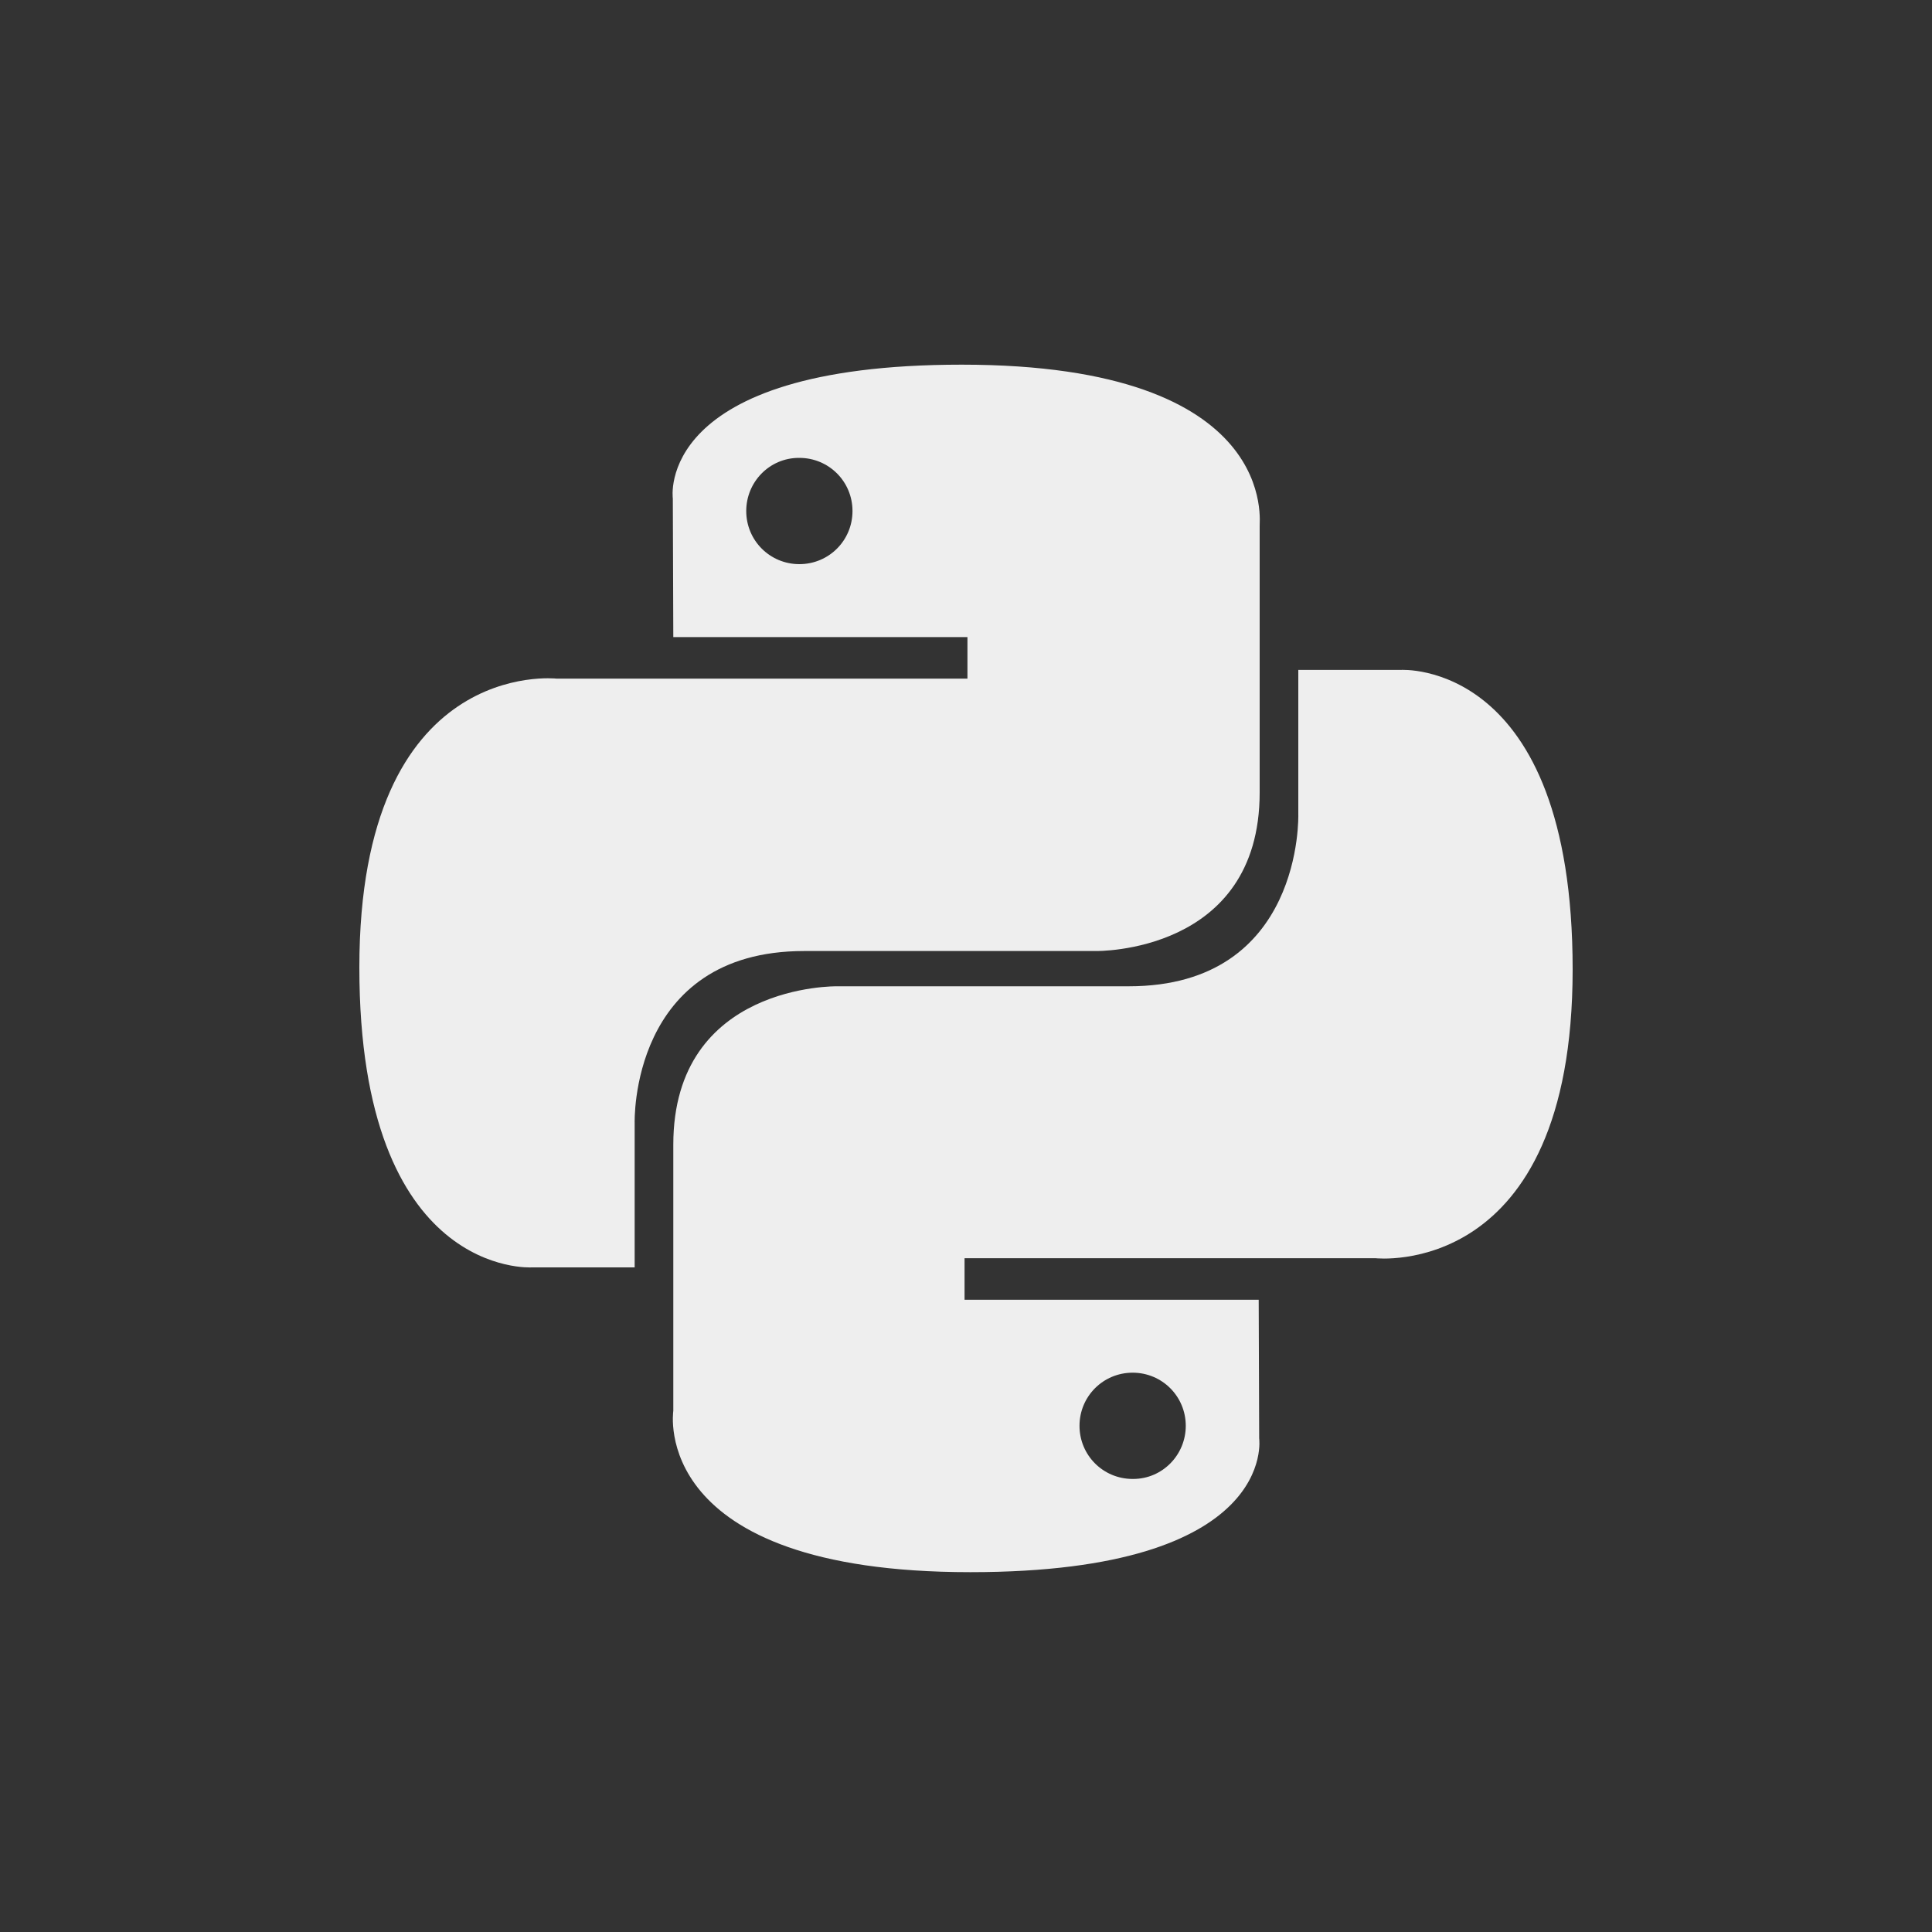 <?xml version="1.0" encoding="utf-8"?>
<!-- Generator: Adobe Illustrator 26.0.3, SVG Export Plug-In . SVG Version: 6.00 Build 0)  -->
<svg version="1.1" id="Ebene_1" xmlns="http://www.w3.org/2000/svg" xmlns:xlink="http://www.w3.org/1999/xlink" x="0px" y="0px"
	 viewBox="0 0 400 400" style="enable-background:new 0 0 400 400;" xml:space="preserve">
<rect x="0" y="0" width="400" height="400" fill="#333333" stroke="none"/>
<style type="text/css">
	.st0{fill:#EEEEEE;}
</style>
<path id="path8615" class="st0" d="M199.1,75.5c-63.8,0-59.8,27.7-59.8,27.7l0.1,28.7h60.9v8.6h-85.1c0,0-40.8-4.6-40.8,59.8
	s35.7,62.1,35.7,62.1h21.3v-29.9c0,0-1.1-35.6,35.1-35.6h60.4c0,0,33.9,0.6,33.9-32.8v-55.1C260.6,108.8,265.8,75.5,199.1,75.5z
	 M165.5,94.8c6.1,0,11,4.9,11,11s-4.9,11-11,11s-11-4.9-11-11c0-6,4.8-11,10.9-11C165.4,94.8,165.5,94.8,165.5,94.8z"/>
<path id="path8620" class="st0" d="M200.9,325.5c63.8,0,59.8-27.7,59.8-27.7l-0.1-28.7h-60.9v-8.6h85.1c0,0,40.8,4.6,40.8-59.8
	S290,138.7,290,138.7h-21.2v29.9c0,0,1.1,35.6-35.1,35.6h-60.4c0,0-33.9-0.6-33.9,32.8v55.1C139.4,292.2,134.2,325.5,200.9,325.5z
	 M234.5,306.2c-6.1,0-11-4.9-11-11s4.9-11,11-11s11,4.9,11,11l0,0c0,6-4.8,11-10.9,11C234.6,306.2,234.5,306.2,234.5,306.2
	L234.5,306.2z"/>
</svg>

